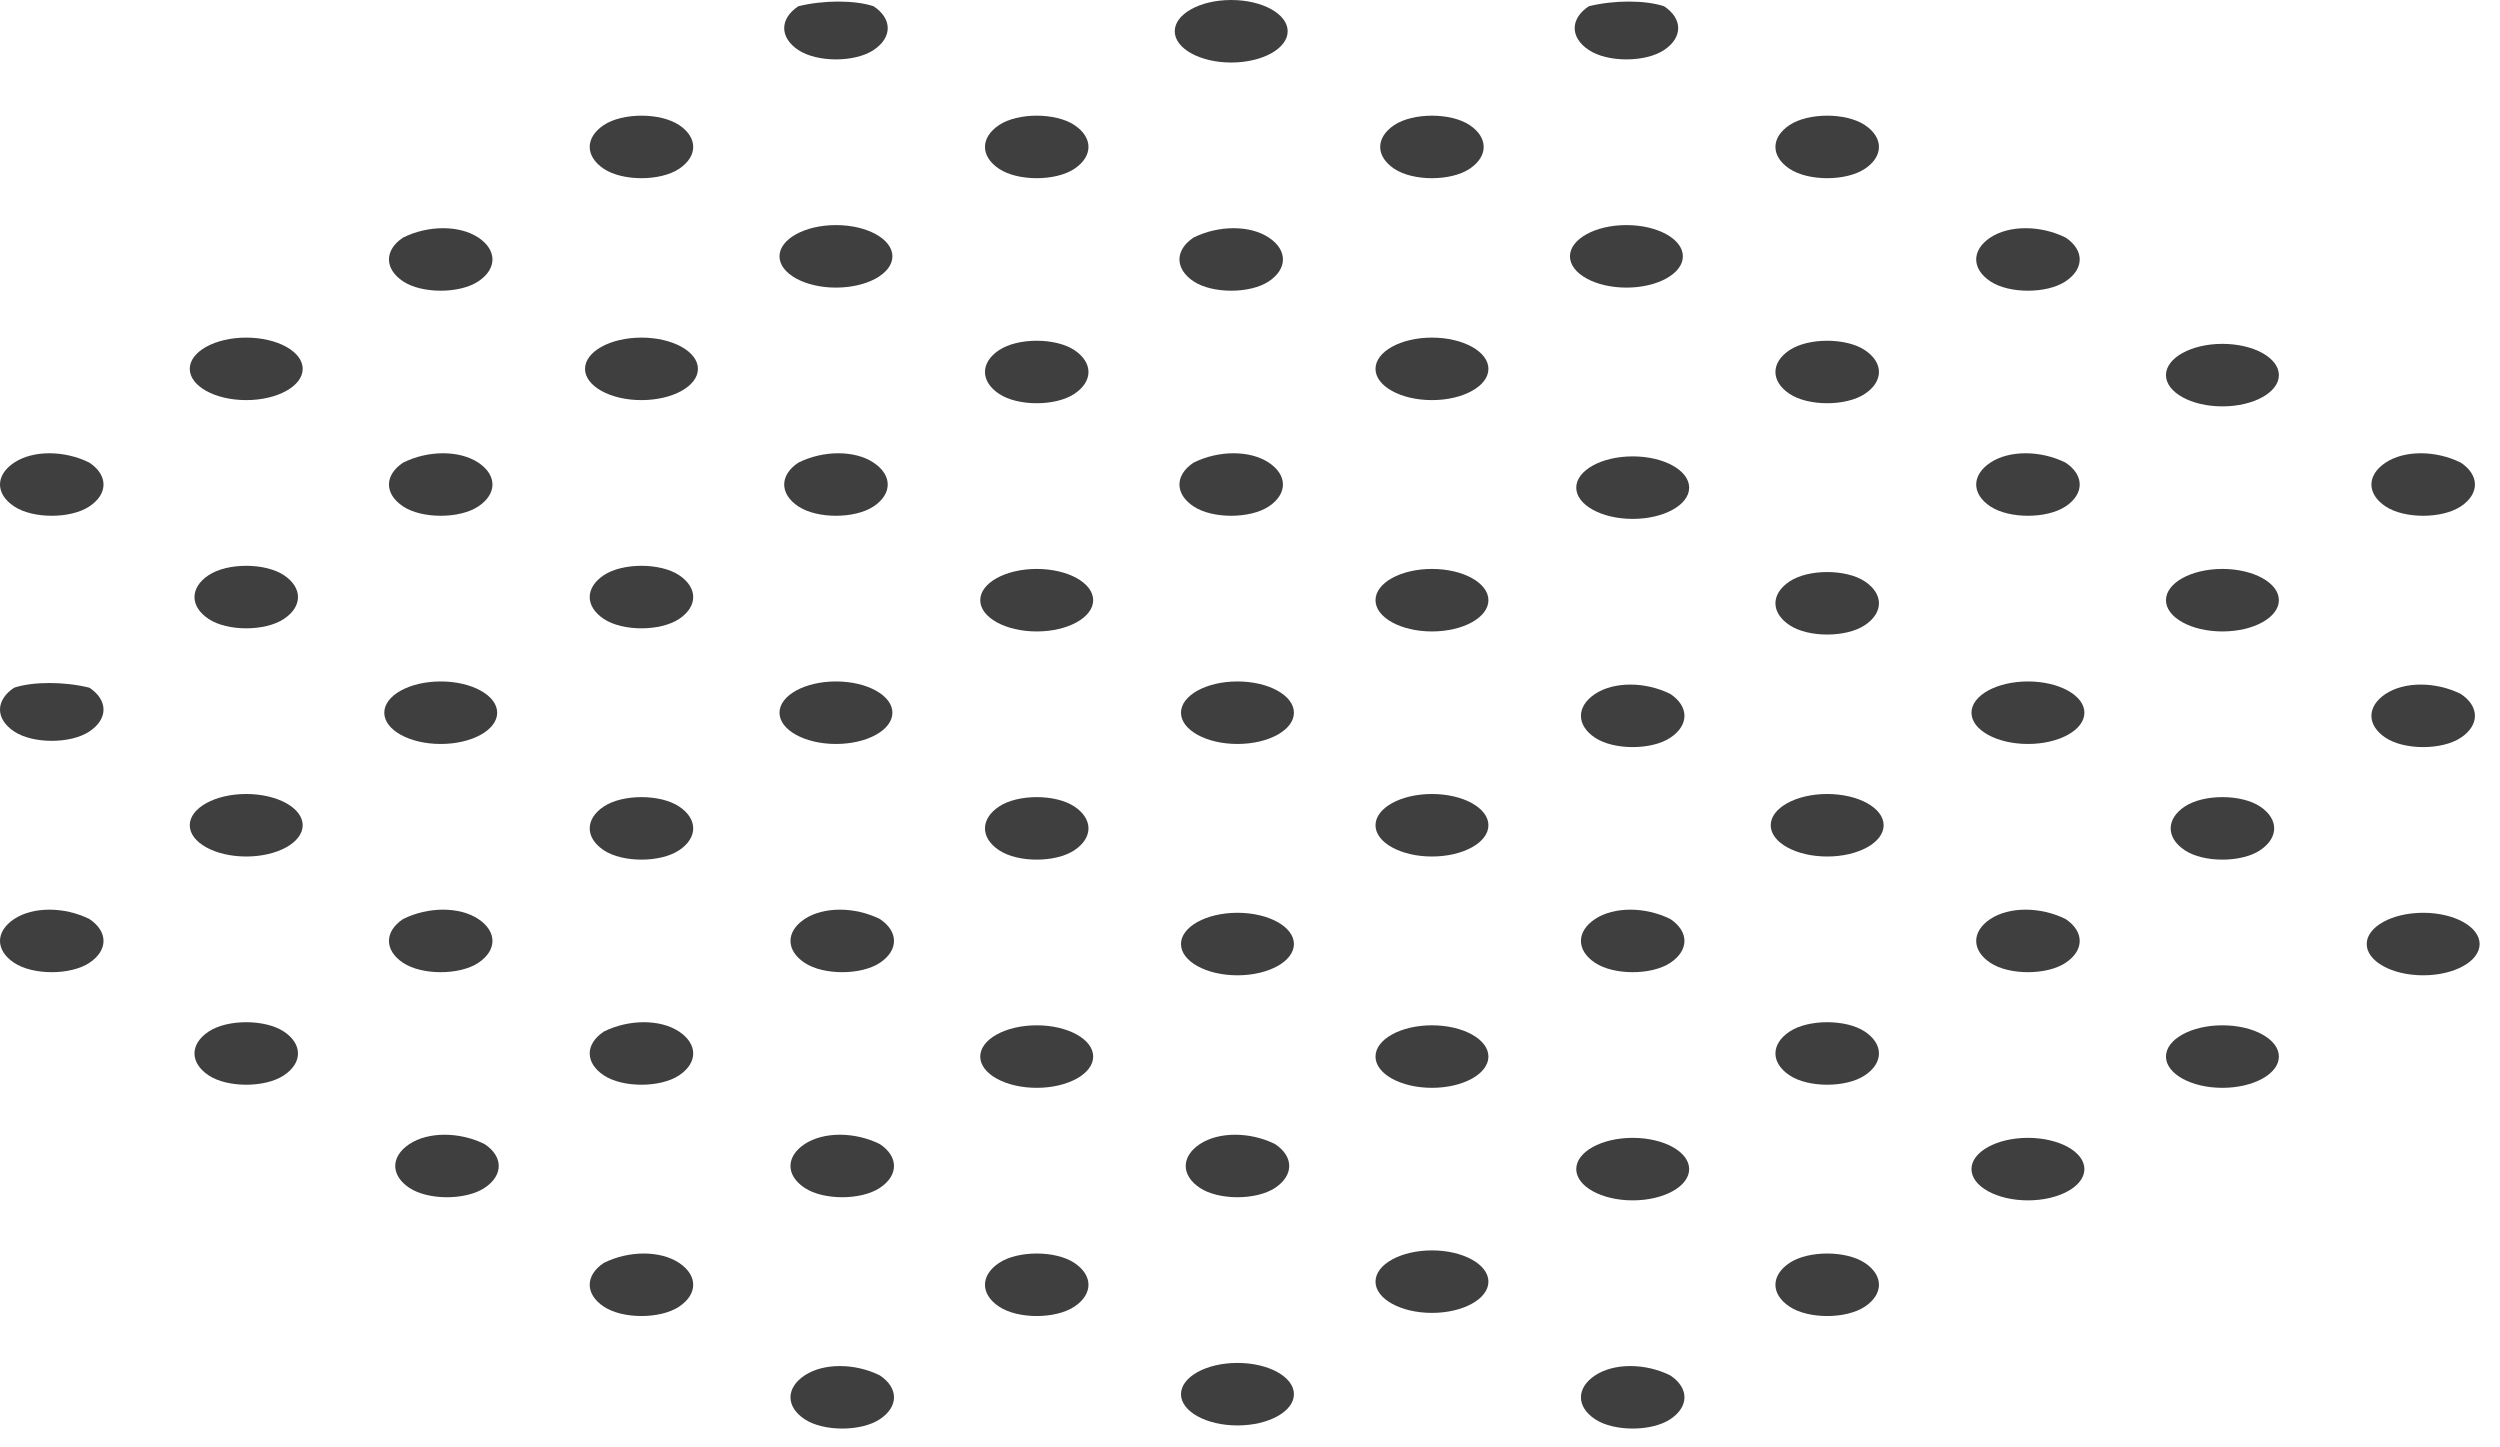 <svg width="114" height="66" viewBox="0 0 114 66" fill="none" xmlns="http://www.w3.org/2000/svg">
<path d="M76.167 62.72C77.026 63.29 77.026 64.145 76.167 64.715C75.309 65.285 73.593 65.285 72.734 64.715C71.876 64.145 71.876 63.29 72.734 62.72C73.593 62.149 75.023 62.149 76.167 62.72Z" fill="#3F3F3F"/>
<path d="M85.037 57.588C85.895 58.158 85.895 59.013 85.037 59.583C84.178 60.154 82.462 60.154 81.604 59.583C80.745 59.013 80.745 58.158 81.604 57.588C82.462 57.018 84.178 57.018 85.037 57.588Z" fill="#3F3F3F"/>
<path d="M92.474 54.737C93.896 54.737 95.049 54.098 95.049 53.311C95.049 52.524 93.896 51.886 92.474 51.886C91.052 51.886 89.899 52.524 89.899 53.311C89.899 54.098 91.052 54.737 92.474 54.737Z" fill="#3F3F3F"/>
<path d="M101.342 49.605C102.764 49.605 103.917 48.967 103.917 48.179C103.917 47.392 102.764 46.754 101.342 46.754C99.92 46.754 98.768 47.392 98.768 48.179C98.768 48.967 99.92 49.605 101.342 49.605Z" fill="#3F3F3F"/>
<path d="M110.497 44.474C111.919 44.474 113.071 43.836 113.071 43.048C113.071 42.261 111.919 41.623 110.497 41.623C109.075 41.623 107.922 42.261 107.922 43.048C107.922 43.836 109.075 44.474 110.497 44.474Z" fill="#3F3F3F"/>
<path d="M56.428 65C57.85 65 59.003 64.362 59.003 63.575C59.003 62.788 57.85 62.149 56.428 62.149C55.006 62.149 53.853 62.788 53.853 63.575C53.853 64.362 55.006 65 56.428 65Z" fill="#3F3F3F"/>
<path d="M65.297 59.868C66.719 59.868 67.872 59.23 67.872 58.443C67.872 57.656 66.719 57.018 65.297 57.018C63.875 57.018 62.723 57.656 62.723 58.443C62.723 59.23 63.875 59.868 65.297 59.868Z" fill="#3F3F3F"/>
<path d="M74.452 54.737C75.874 54.737 77.026 54.098 77.026 53.311C77.026 52.524 75.874 51.886 74.452 51.886C73.03 51.886 71.877 52.524 71.877 53.311C71.877 54.098 73.03 54.737 74.452 54.737Z" fill="#3F3F3F"/>
<path d="M85.037 47.04C85.895 47.61 85.895 48.465 85.037 49.036C84.178 49.606 82.462 49.606 81.604 49.036C80.745 48.465 80.745 47.61 81.604 47.04C82.462 46.47 84.178 46.47 85.037 47.04Z" fill="#3F3F3F"/>
<path d="M94.191 41.908C95.049 42.478 95.049 43.334 94.191 43.904C93.333 44.474 91.616 44.474 90.758 43.904C89.9 43.334 89.9 42.478 90.758 41.908C91.616 41.338 93.046 41.338 94.191 41.908Z" fill="#3F3F3F"/>
<path d="M103.059 36.776C103.917 37.346 103.917 38.202 103.059 38.772C102.201 39.342 100.484 39.342 99.626 38.772C98.768 38.202 98.768 37.346 99.626 36.776C100.484 36.206 102.201 36.206 103.059 36.776Z" fill="#3F3F3F"/>
<path d="M112.213 31.644C113.072 32.215 113.072 33.07 112.213 33.64C111.355 34.21 109.639 34.21 108.78 33.64C107.922 33.07 107.922 32.215 108.78 31.644C109.639 31.074 111.069 31.074 112.213 31.644Z" fill="#3F3F3F"/>
<path d="M40.123 62.72C40.981 63.29 40.981 64.145 40.123 64.715C39.264 65.285 37.548 65.285 36.69 64.715C35.831 64.145 35.831 63.29 36.69 62.72C37.548 62.149 38.978 62.149 40.123 62.72Z" fill="#3F3F3F"/>
<path d="M48.991 57.588C49.849 58.158 49.849 59.013 48.991 59.583C48.132 60.154 46.416 60.154 45.558 59.583C44.7 59.013 44.7 58.158 45.558 57.588C46.416 57.018 48.132 57.018 48.991 57.588Z" fill="#3F3F3F"/>
<path d="M58.145 52.171C59.003 52.741 59.003 53.596 58.145 54.166C57.287 54.737 55.57 54.737 54.712 54.166C53.854 53.596 53.854 52.741 54.712 52.171C55.57 51.601 57.001 51.601 58.145 52.171Z" fill="#3F3F3F"/>
<path d="M65.297 49.605C66.719 49.605 67.872 48.967 67.872 48.179C67.872 47.392 66.719 46.754 65.297 46.754C63.875 46.754 62.723 47.392 62.723 48.179C62.723 48.967 63.875 49.605 65.297 49.605Z" fill="#3F3F3F"/>
<path d="M76.167 41.908C77.026 42.478 77.026 43.334 76.167 43.904C75.309 44.474 73.593 44.474 72.734 43.904C71.876 43.334 71.876 42.478 72.734 41.908C73.593 41.338 75.023 41.338 76.167 41.908Z" fill="#3F3F3F"/>
<path d="M83.32 39.057C84.742 39.057 85.894 38.419 85.894 37.632C85.894 36.844 84.742 36.206 83.32 36.206C81.898 36.206 80.745 36.844 80.745 37.632C80.745 38.419 81.898 39.057 83.32 39.057Z" fill="#3F3F3F"/>
<path d="M92.474 33.925C93.896 33.925 95.049 33.287 95.049 32.5C95.049 31.712 93.896 31.074 92.474 31.074C91.052 31.074 89.899 31.712 89.899 32.5C89.899 33.287 91.052 33.925 92.474 33.925Z" fill="#3F3F3F"/>
<path d="M101.342 28.794C102.764 28.794 103.917 28.156 103.917 27.369C103.917 26.582 102.764 25.943 101.342 25.943C99.92 25.943 98.768 26.582 98.768 27.369C98.768 28.156 99.92 28.794 101.342 28.794Z" fill="#3F3F3F"/>
<path d="M112.213 21.097C113.072 21.667 113.072 22.522 112.213 23.092C111.355 23.662 109.639 23.662 108.78 23.092C107.922 22.522 107.922 21.667 108.78 21.097C109.639 20.526 111.069 20.526 112.213 21.097Z" fill="#3F3F3F"/>
<path d="M30.967 57.588C31.825 58.158 31.825 59.013 30.967 59.583C30.109 60.154 28.392 60.154 27.534 59.583C26.676 59.013 26.676 58.158 27.534 57.588C28.679 57.018 30.109 57.018 30.967 57.588Z" fill="#3F3F3F"/>
<path d="M40.123 52.171C40.981 52.741 40.981 53.596 40.123 54.166C39.264 54.737 37.548 54.737 36.69 54.166C35.831 53.596 35.831 52.741 36.69 52.171C37.548 51.601 38.978 51.601 40.123 52.171Z" fill="#3F3F3F"/>
<path d="M47.274 49.605C48.696 49.605 49.849 48.967 49.849 48.179C49.849 47.392 48.696 46.754 47.274 46.754C45.852 46.754 44.699 47.392 44.699 48.179C44.699 48.967 45.852 49.605 47.274 49.605Z" fill="#3F3F3F"/>
<path d="M56.428 44.474C57.85 44.474 59.003 43.836 59.003 43.048C59.003 42.261 57.85 41.623 56.428 41.623C55.006 41.623 53.853 42.261 53.853 43.048C53.853 43.836 55.006 44.474 56.428 44.474Z" fill="#3F3F3F"/>
<path d="M65.297 39.057C66.719 39.057 67.872 38.419 67.872 37.632C67.872 36.844 66.719 36.206 65.297 36.206C63.875 36.206 62.723 36.844 62.723 37.632C62.723 38.419 63.875 39.057 65.297 39.057Z" fill="#3F3F3F"/>
<path d="M76.167 31.644C77.026 32.215 77.026 33.07 76.167 33.64C75.309 34.21 73.593 34.21 72.734 33.64C71.876 33.07 71.876 32.215 72.734 31.644C73.593 31.074 75.023 31.074 76.167 31.644Z" fill="#3F3F3F"/>
<path d="M85.037 26.513C85.895 27.083 85.895 27.938 85.037 28.508C84.178 29.078 82.462 29.078 81.604 28.508C80.745 27.938 80.745 27.083 81.604 26.513C82.462 25.942 84.178 25.942 85.037 26.513Z" fill="#3F3F3F"/>
<path d="M94.191 21.097C95.049 21.667 95.049 22.522 94.191 23.092C93.333 23.662 91.616 23.662 90.758 23.092C89.9 22.522 89.9 21.667 90.758 21.097C91.616 20.526 93.046 20.526 94.191 21.097Z" fill="#3F3F3F"/>
<path d="M101.342 18.531C102.764 18.531 103.917 17.892 103.917 17.105C103.917 16.318 102.764 15.68 101.342 15.68C99.92 15.68 98.768 16.318 98.768 17.105C98.768 17.892 99.92 18.531 101.342 18.531Z" fill="#3F3F3F"/>
<path d="M22.099 52.171C22.957 52.741 22.957 53.596 22.099 54.166C21.241 54.737 19.524 54.737 18.666 54.166C17.808 53.596 17.808 52.741 18.666 52.171C19.524 51.601 20.955 51.601 22.099 52.171Z" fill="#3F3F3F"/>
<path d="M30.967 47.04C31.825 47.61 31.825 48.465 30.967 49.036C30.109 49.606 28.392 49.606 27.534 49.036C26.676 48.465 26.676 47.61 27.534 47.04C28.679 46.47 30.109 46.47 30.967 47.04Z" fill="#3F3F3F"/>
<path d="M40.123 41.908C40.981 42.478 40.981 43.334 40.123 43.904C39.264 44.474 37.548 44.474 36.69 43.904C35.831 43.334 35.831 42.478 36.69 41.908C37.548 41.338 38.978 41.338 40.123 41.908Z" fill="#3F3F3F"/>
<path d="M48.991 36.776C49.849 37.346 49.849 38.202 48.991 38.772C48.132 39.342 46.416 39.342 45.558 38.772C44.7 38.202 44.7 37.346 45.558 36.776C46.416 36.206 48.132 36.206 48.991 36.776Z" fill="#3F3F3F"/>
<path d="M56.428 33.925C57.85 33.925 59.003 33.287 59.003 32.5C59.003 31.712 57.85 31.074 56.428 31.074C55.006 31.074 53.853 31.712 53.853 32.5C53.853 33.287 55.006 33.925 56.428 33.925Z" fill="#3F3F3F"/>
<path d="M65.297 28.794C66.719 28.794 67.872 28.156 67.872 27.369C67.872 26.582 66.719 25.943 65.297 25.943C63.875 25.943 62.723 26.582 62.723 27.369C62.723 28.156 63.875 28.794 65.297 28.794Z" fill="#3F3F3F"/>
<path d="M74.452 23.662C75.874 23.662 77.026 23.024 77.026 22.237C77.026 21.45 75.874 20.811 74.452 20.811C73.03 20.811 71.877 21.45 71.877 22.237C71.877 23.024 73.03 23.662 74.452 23.662Z" fill="#3F3F3F"/>
<path d="M85.037 15.965C85.895 16.535 85.895 17.39 85.037 17.96C84.178 18.53 82.462 18.53 81.604 17.96C80.745 17.39 80.745 16.535 81.604 15.965C82.462 15.395 84.178 15.395 85.037 15.965Z" fill="#3F3F3F"/>
<path d="M94.191 10.833C95.049 11.403 95.049 12.258 94.191 12.829C93.333 13.399 91.616 13.399 90.758 12.829C89.9 12.258 89.9 11.403 90.758 10.833C91.616 10.263 93.046 10.263 94.191 10.833Z" fill="#3F3F3F"/>
<path d="M12.945 47.04C13.803 47.61 13.803 48.465 12.945 49.036C12.086 49.606 10.37 49.606 9.512 49.036C8.654 48.465 8.654 47.61 9.512 47.04C10.37 46.47 12.086 46.47 12.945 47.04Z" fill="#3F3F3F"/>
<path d="M21.813 41.908C22.671 42.478 22.671 43.334 21.813 43.904C20.955 44.474 19.238 44.474 18.38 43.904C17.522 43.334 17.522 42.478 18.38 41.908C19.524 41.338 20.955 41.338 21.813 41.908Z" fill="#3F3F3F"/>
<path d="M30.967 36.776C31.825 37.346 31.825 38.202 30.967 38.772C30.109 39.342 28.392 39.342 27.534 38.772C26.676 38.202 26.676 37.346 27.534 36.776C28.392 36.206 30.109 36.206 30.967 36.776Z" fill="#3F3F3F"/>
<path d="M38.12 33.925C39.542 33.925 40.694 33.287 40.694 32.5C40.694 31.712 39.542 31.074 38.12 31.074C36.698 31.074 35.545 31.712 35.545 32.5C35.545 33.287 36.698 33.925 38.12 33.925Z" fill="#3F3F3F"/>
<path d="M47.274 28.794C48.696 28.794 49.849 28.156 49.849 27.369C49.849 26.582 48.696 25.943 47.274 25.943C45.852 25.943 44.699 26.582 44.699 27.369C44.699 28.156 45.852 28.794 47.274 28.794Z" fill="#3F3F3F"/>
<path d="M57.859 21.097C58.717 21.667 58.717 22.522 57.859 23.092C57.001 23.662 55.284 23.662 54.426 23.092C53.568 22.522 53.568 21.667 54.426 21.097C55.57 20.526 57.001 20.526 57.859 21.097Z" fill="#3F3F3F"/>
<path d="M65.297 18.245C66.719 18.245 67.872 17.607 67.872 16.82C67.872 16.033 66.719 15.395 65.297 15.395C63.875 15.395 62.723 16.033 62.723 16.82C62.723 17.607 63.875 18.245 65.297 18.245Z" fill="#3F3F3F"/>
<path d="M74.165 13.115C75.587 13.115 76.739 12.476 76.739 11.689C76.739 10.902 75.587 10.264 74.165 10.264C72.743 10.264 71.59 10.902 71.59 11.689C71.59 12.476 72.743 13.115 74.165 13.115Z" fill="#3F3F3F"/>
<path d="M85.037 5.702C85.895 6.272 85.895 7.127 85.037 7.698C84.178 8.268 82.462 8.268 81.604 7.698C80.745 7.127 80.745 6.272 81.604 5.702C82.462 5.132 84.178 5.132 85.037 5.702Z" fill="#3F3F3F"/>
<path d="M4.077 41.908C4.935 42.478 4.935 43.334 4.077 43.904C3.218 44.474 1.502 44.474 0.644 43.904C-0.215 43.334 -0.215 42.478 0.644 41.908C1.502 41.338 2.932 41.338 4.077 41.908Z" fill="#3F3F3F"/>
<path d="M11.228 39.057C12.65 39.057 13.803 38.419 13.803 37.632C13.803 36.844 12.65 36.206 11.228 36.206C9.806 36.206 8.653 36.844 8.653 37.632C8.653 38.419 9.806 39.057 11.228 39.057Z" fill="#3F3F3F"/>
<path d="M20.097 33.925C21.519 33.925 22.672 33.287 22.672 32.5C22.672 31.712 21.519 31.074 20.097 31.074C18.675 31.074 17.523 31.712 17.523 32.5C17.523 33.287 18.675 33.925 20.097 33.925Z" fill="#3F3F3F"/>
<path d="M30.967 26.228C31.825 26.799 31.825 27.654 30.967 28.224C30.109 28.794 28.392 28.794 27.534 28.224C26.676 27.654 26.676 26.799 27.534 26.228C28.392 25.658 30.109 25.658 30.967 26.228Z" fill="#3F3F3F"/>
<path d="M39.836 21.097C40.695 21.667 40.695 22.522 39.836 23.092C38.978 23.662 37.262 23.662 36.403 23.092C35.545 22.522 35.545 21.667 36.403 21.097C37.548 20.526 38.978 20.526 39.836 21.097Z" fill="#3F3F3F"/>
<path d="M48.991 15.965C49.849 16.535 49.849 17.39 48.991 17.96C48.132 18.53 46.416 18.53 45.558 17.96C44.7 17.39 44.7 16.535 45.558 15.965C46.416 15.395 48.132 15.395 48.991 15.965Z" fill="#3F3F3F"/>
<path d="M57.859 10.833C58.717 11.403 58.717 12.258 57.859 12.829C57.001 13.399 55.284 13.399 54.426 12.829C53.568 12.258 53.568 11.403 54.426 10.833C55.57 10.263 57.001 10.263 57.859 10.833Z" fill="#3F3F3F"/>
<path d="M67.013 5.702C67.871 6.272 67.871 7.127 67.013 7.698C66.155 8.268 64.438 8.268 63.58 7.698C62.722 7.127 62.722 6.272 63.58 5.702C64.438 5.132 66.155 5.132 67.013 5.702Z" fill="#3F3F3F"/>
<path d="M75.882 0.285C76.74 0.855 76.74 1.711 75.882 2.281C75.024 2.851 73.308 2.851 72.449 2.281C71.591 1.711 71.591 0.855 72.449 0.285C73.594 1.71438e-05 75.024 1.71438e-05 75.882 0.285Z" fill="#3F3F3F"/>
<path d="M4.077 31.359C4.935 31.93 4.935 32.785 4.077 33.355C3.218 33.925 1.502 33.925 0.644 33.355C-0.215 32.785 -0.215 31.93 0.644 31.359C1.502 31.074 2.932 31.074 4.077 31.359Z" fill="#3F3F3F"/>
<path d="M12.945 26.228C13.803 26.799 13.803 27.654 12.945 28.224C12.086 28.794 10.37 28.794 9.512 28.224C8.654 27.654 8.654 26.799 9.512 26.228C10.37 25.658 12.086 25.658 12.945 26.228Z" fill="#3F3F3F"/>
<path d="M21.813 21.097C22.671 21.667 22.671 22.522 21.813 23.092C20.955 23.662 19.238 23.662 18.38 23.092C17.522 22.522 17.522 21.667 18.38 21.097C19.524 20.526 20.955 20.526 21.813 21.097Z" fill="#3F3F3F"/>
<path d="M29.251 18.245C30.673 18.245 31.826 17.607 31.826 16.82C31.826 16.033 30.673 15.395 29.251 15.395C27.829 15.395 26.677 16.033 26.677 16.82C26.677 17.607 27.829 18.245 29.251 18.245Z" fill="#3F3F3F"/>
<path d="M38.12 13.115C39.542 13.115 40.694 12.476 40.694 11.689C40.694 10.902 39.542 10.264 38.12 10.264C36.698 10.264 35.545 10.902 35.545 11.689C35.545 12.476 36.698 13.115 38.12 13.115Z" fill="#3F3F3F"/>
<path d="M48.991 5.702C49.849 6.272 49.849 7.127 48.991 7.698C48.132 8.268 46.416 8.268 45.558 7.698C44.7 7.127 44.7 6.272 45.558 5.702C46.416 5.132 48.132 5.132 48.991 5.702Z" fill="#3F3F3F"/>
<path d="M56.143 2.851C57.565 2.851 58.718 2.213 58.718 1.425C58.718 0.638 57.565 0 56.143 0C54.721 0 53.568 0.638 53.568 1.425C53.568 2.213 54.721 2.851 56.143 2.851Z" fill="#3F3F3F"/>
<path d="M4.077 21.097C4.935 21.667 4.935 22.522 4.077 23.092C3.218 23.662 1.502 23.662 0.644 23.092C-0.215 22.522 -0.215 21.667 0.644 21.097C1.502 20.526 2.932 20.526 4.077 21.097Z" fill="#3F3F3F"/>
<path d="M11.228 18.245C12.65 18.245 13.803 17.607 13.803 16.82C13.803 16.033 12.65 15.395 11.228 15.395C9.806 15.395 8.653 16.033 8.653 16.82C8.653 17.607 9.806 18.245 11.228 18.245Z" fill="#3F3F3F"/>
<path d="M21.813 10.833C22.671 11.403 22.671 12.258 21.813 12.829C20.955 13.399 19.238 13.399 18.38 12.829C17.522 12.258 17.522 11.403 18.38 10.833C19.524 10.263 20.955 10.263 21.813 10.833Z" fill="#3F3F3F"/>
<path d="M30.967 5.702C31.825 6.272 31.825 7.127 30.967 7.698C30.109 8.268 28.392 8.268 27.534 7.698C26.676 7.127 26.676 6.272 27.534 5.702C28.392 5.132 30.109 5.132 30.967 5.702Z" fill="#3F3F3F"/>
<path d="M39.836 0.285C40.695 0.855 40.695 1.711 39.836 2.281C38.978 2.851 37.262 2.851 36.403 2.281C35.545 1.711 35.545 0.855 36.403 0.285C37.548 1.71438e-05 38.978 1.71438e-05 39.836 0.285Z" fill="#3F3F3F"/>
</svg>
